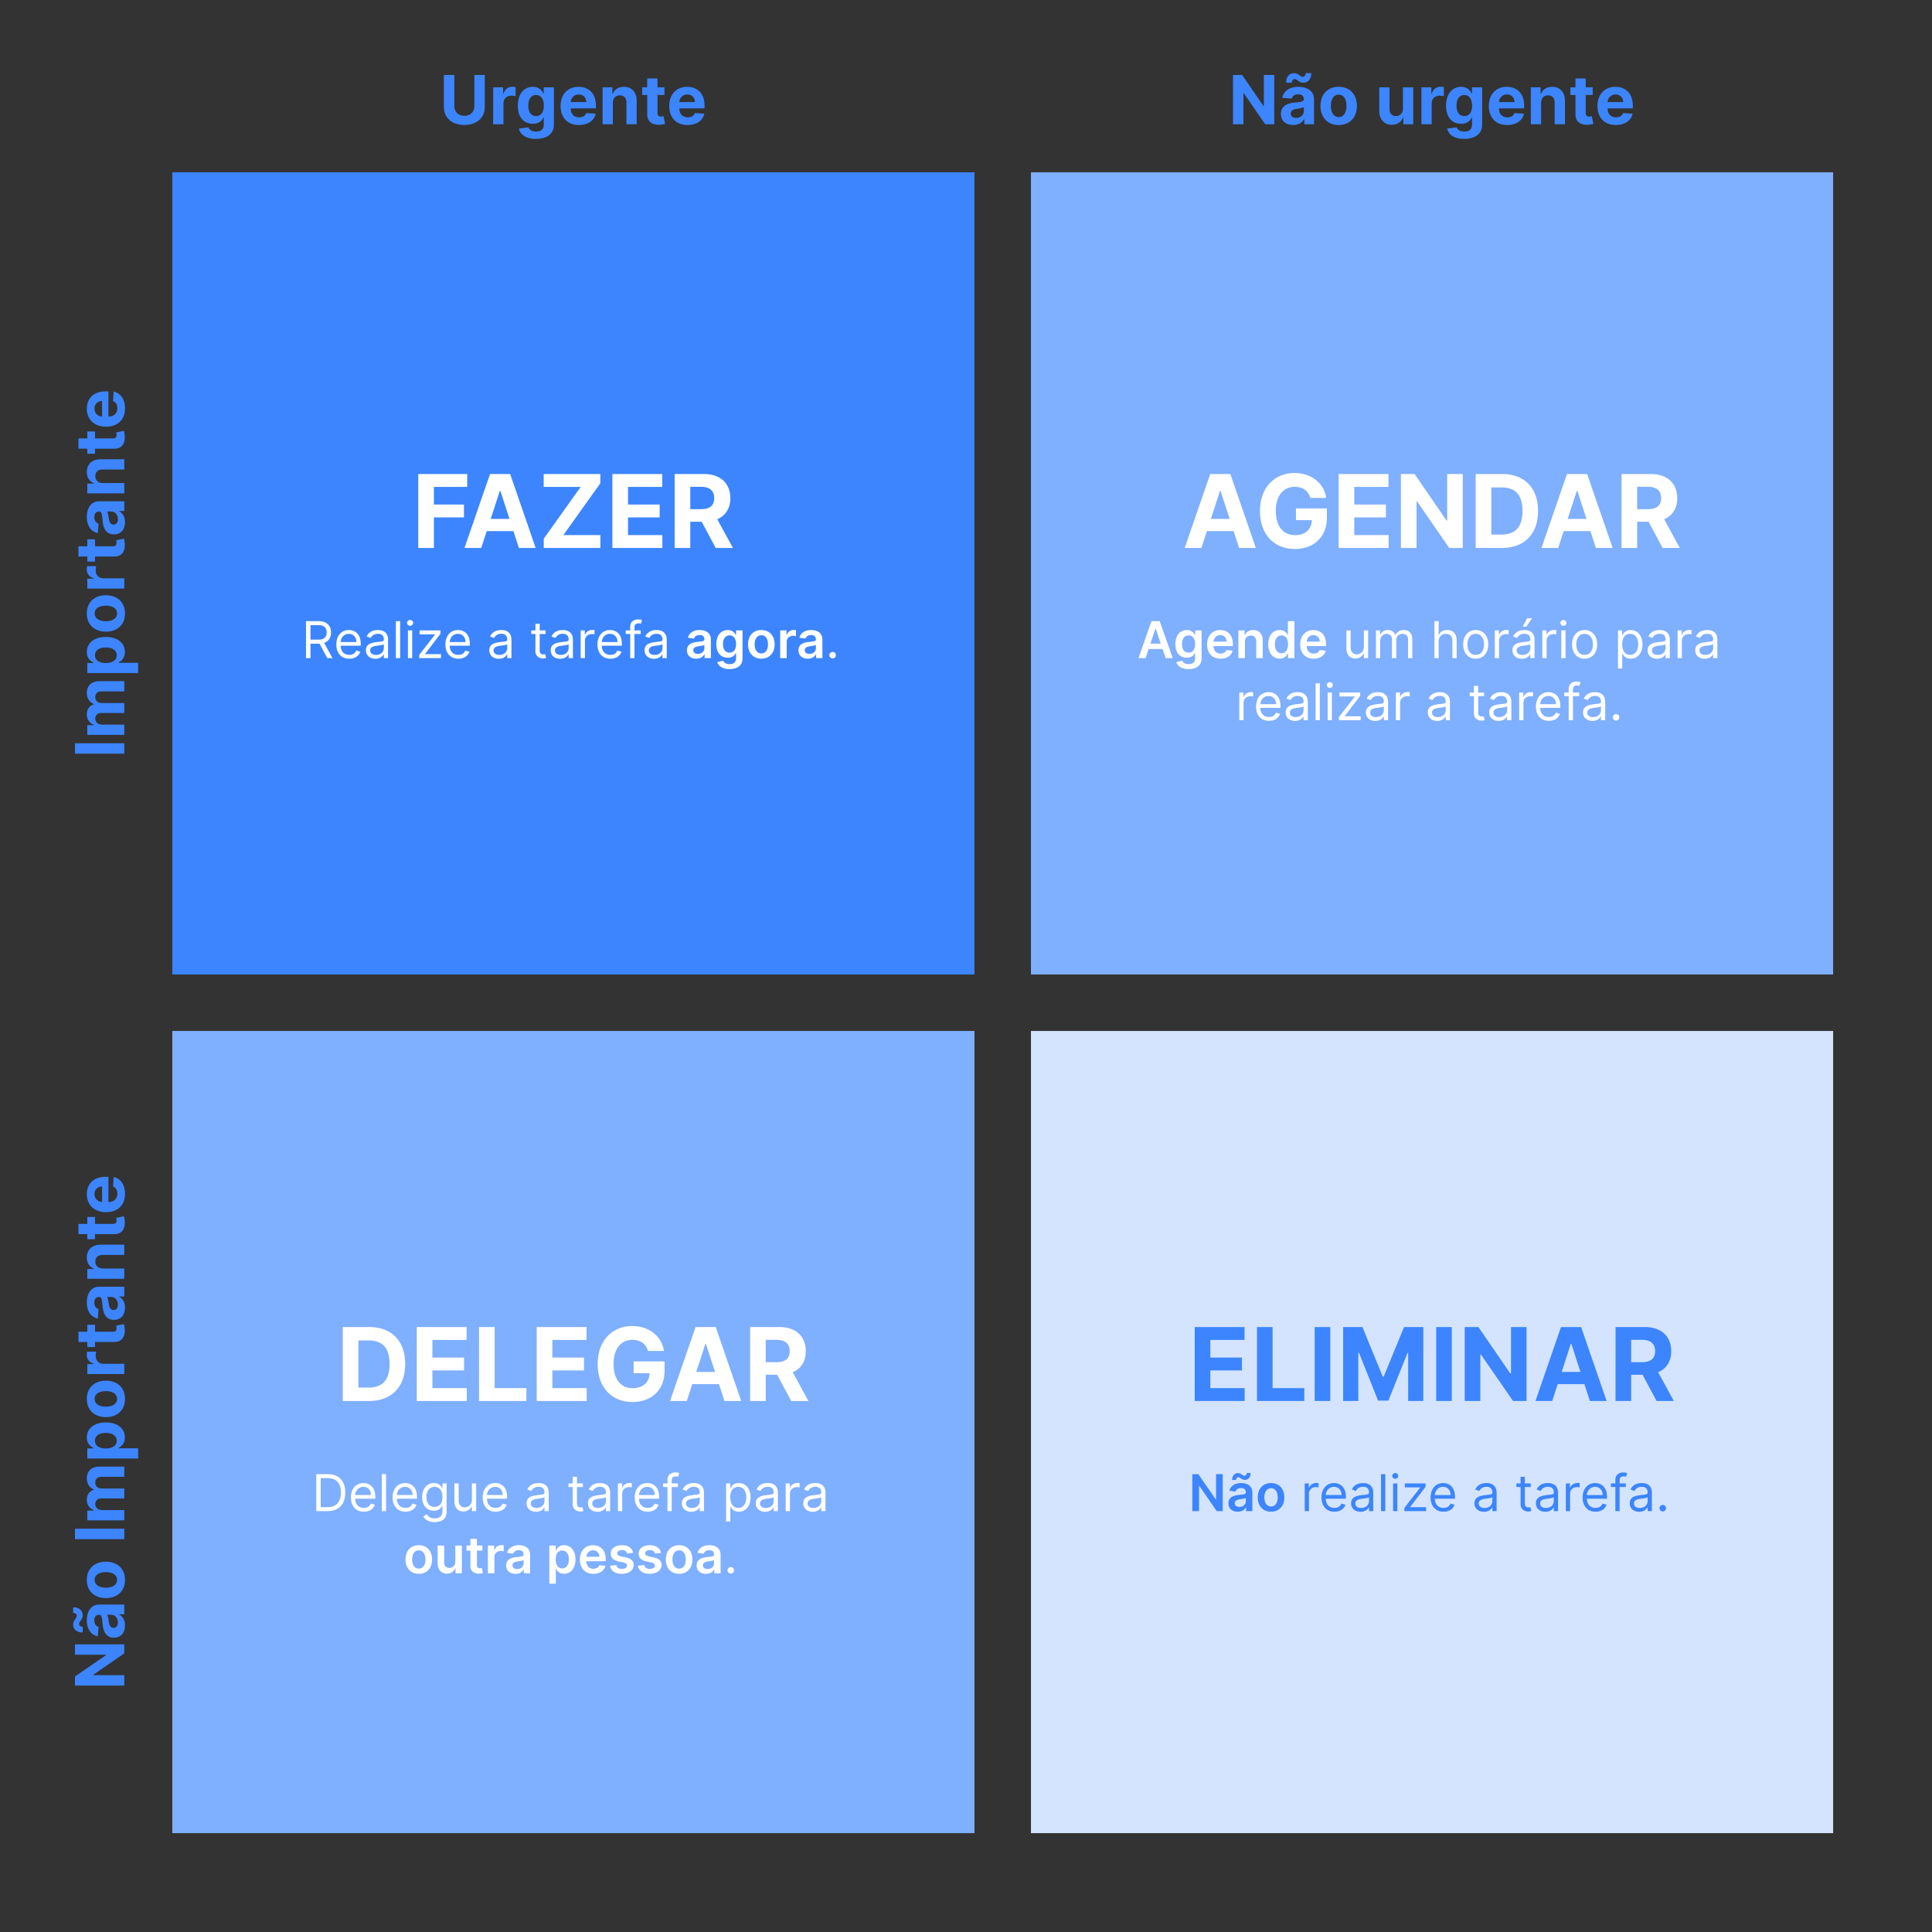 <svg width="684" height="684" fill="none" xmlns="http://www.w3.org/2000/svg"><rect width="100%" height="100%" fill="#333333" stroke="none"/><path fill="#3C85FF" d="M61 61h284v284H61z"/><path fill="#7FAFFF" d="M365 61h284v284H365z"/><path fill="#D4E4FF" d="M365 365h284v284H365z"/><path fill="#7FAFFF" d="M61 365h284v284H61z"/><path d="M167.943 26.546v11.02c0 1.994-1.398 3.434-3.546 3.434-2.139 0-3.545-1.44-3.545-3.435v-11.02h-3.69v11.336c0 3.818 2.88 6.366 7.235 6.366 4.338 0 7.236-2.548 7.236-6.366V26.546h-3.69ZM174.601 44h3.631v-7.406c0-1.611 1.176-2.719 2.778-2.719.503 0 1.193.085 1.534.196v-3.222a5.439 5.439 0 0 0-1.142-.127c-1.466 0-2.667.852-3.145 2.471h-.136V30.91h-3.52V44Zm15.109 5.182c3.741 0 6.4-1.705 6.4-5.054V30.909h-3.605v2.199h-.136c-.486-1.065-1.551-2.37-3.742-2.37-2.872 0-5.301 2.234-5.301 6.691 0 4.355 2.361 6.383 5.31 6.383 2.088 0 3.256-1.048 3.733-2.13h.153v2.395c0 1.798-1.15 2.497-2.727 2.497-1.602 0-2.412-.699-2.71-1.492l-3.358.452c.435 2.063 2.454 3.648 5.983 3.648Zm.077-8.097c-1.782 0-2.753-1.415-2.753-3.673 0-2.224.954-3.784 2.753-3.784 1.764 0 2.752 1.491 2.752 3.784 0 2.31-1.005 3.673-2.752 3.673Zm15.179 3.17c3.238 0 5.42-1.576 5.931-4.005l-3.358-.222c-.366.998-1.304 1.517-2.514 1.517-1.815 0-2.966-1.201-2.966-3.153v-.009h8.915v-.997c0-4.449-2.693-6.647-6.153-6.647-3.853 0-6.35 2.735-6.35 6.775 0 4.15 2.463 6.742 6.495 6.742Zm-2.907-8.122c.077-1.491 1.211-2.684 2.821-2.684 1.577 0 2.668 1.125 2.676 2.684h-5.497Zm14.915.299c.009-1.688 1.014-2.676 2.48-2.676 1.458 0 2.335.954 2.327 2.556V44h3.631v-8.335c0-3.051-1.79-4.926-4.517-4.926-1.944 0-3.35.954-3.938 2.48h-.153v-2.31h-3.461V44h3.631v-7.568Zm18.262-5.523h-2.463v-3.136h-3.631v3.136h-1.789v2.727h1.789v6.819c-.017 2.565 1.731 3.835 4.364 3.724a7.066 7.066 0 0 0 1.969-.34l-.571-2.703c-.179.034-.563.12-.904.12-.724 0-1.227-.273-1.227-1.279v-6.34h2.463v-2.728Zm8.19 13.347c3.239 0 5.421-1.577 5.932-4.006L246 40.028c-.366.998-1.304 1.517-2.514 1.517-1.815 0-2.966-1.201-2.966-3.153v-.009h8.915v-.997c0-4.449-2.693-6.647-6.153-6.647-3.853 0-6.35 2.735-6.35 6.775 0 4.15 2.463 6.742 6.494 6.742Zm-2.906-8.123c.077-1.491 1.21-2.684 2.821-2.684 1.577 0 2.668 1.125 2.676 2.684h-5.497ZM451.128 26.546h-3.673v10.977h-.154l-7.534-10.978h-3.238V44h3.69V33.014h.128L447.941 44h3.187V26.546Zm6.714 17.701c1.935 0 3.187-.844 3.827-2.062h.102V44h3.443v-8.83c0-3.119-2.642-4.431-5.557-4.431-3.136 0-5.199 1.5-5.701 3.886l3.358.273c.247-.87 1.022-1.509 2.326-1.509 1.236 0 1.943.622 1.943 1.696v.051c0 .844-.894.955-3.17 1.176-2.591.24-4.918 1.108-4.918 4.032 0 2.59 1.85 3.903 4.347 3.903Zm-.486-14.949c0-.792.392-1.295.98-1.295.452 0 .793.247 1.168.528.477.35 1.023.759 1.977.75 1.543-.008 2.753-1.21 2.77-3.366l-1.986-.06c-.008.784-.358 1.313-1.014 1.321-.426 0-.784-.247-1.176-.528-.511-.35-1.082-.759-1.969-.75-1.551.008-2.77 1.21-2.77 3.375l2.02.025Zm1.526 12.444c-1.117 0-1.918-.52-1.918-1.518 0-1.022.844-1.525 2.122-1.704.793-.11 2.088-.298 2.523-.588v1.389c0 1.372-1.134 2.42-2.727 2.42Zm15.064 2.514c3.971 0 6.443-2.72 6.443-6.75 0-4.057-2.472-6.767-6.443-6.767-3.972 0-6.444 2.71-6.444 6.767 0 4.03 2.472 6.75 6.444 6.75Zm.017-2.813c-1.833 0-2.77-1.679-2.77-3.963s.937-3.971 2.77-3.971c1.798 0 2.736 1.687 2.736 3.971s-.938 3.963-2.736 3.963Zm22.736-3.017c.009 1.756-1.193 2.676-2.497 2.676-1.372 0-2.258-.963-2.267-2.505v-7.688h-3.631v8.335c.009 3.06 1.799 4.926 4.432 4.926 1.969 0 3.384-1.014 3.972-2.548h.136V44h3.486V30.91h-3.631v7.516ZM503.234 44h3.631v-7.406c0-1.611 1.176-2.719 2.778-2.719.503 0 1.193.085 1.534.196v-3.222a5.446 5.446 0 0 0-1.142-.127c-1.466 0-2.667.852-3.145 2.471h-.136V30.91h-3.52V44Zm15.109 5.182c3.741 0 6.4-1.705 6.4-5.054V30.909h-3.605v2.199h-.136c-.486-1.065-1.551-2.37-3.742-2.37-2.872 0-5.301 2.234-5.301 6.691 0 4.355 2.361 6.383 5.31 6.383 2.088 0 3.256-1.048 3.733-2.13h.153v2.395c0 1.798-1.15 2.497-2.727 2.497-1.602 0-2.412-.699-2.71-1.492l-3.358.452c.434 2.063 2.454 3.648 5.983 3.648Zm.076-8.097c-1.781 0-2.752-1.415-2.752-3.673 0-2.224.954-3.784 2.752-3.784 1.765 0 2.753 1.491 2.753 3.784 0 2.31-1.005 3.673-2.753 3.673Zm15.179 3.17c3.239 0 5.421-1.576 5.932-4.005l-3.358-.222c-.366.998-1.304 1.517-2.514 1.517-1.815 0-2.966-1.201-2.966-3.153v-.009h8.915v-.997c0-4.449-2.693-6.647-6.154-6.647-3.852 0-6.349 2.735-6.349 6.775 0 4.15 2.463 6.742 6.494 6.742Zm-2.906-8.122c.077-1.491 1.21-2.684 2.821-2.684 1.577 0 2.668 1.125 2.676 2.684h-5.497Zm14.915.299c.008-1.688 1.014-2.676 2.48-2.676 1.457 0 2.335.954 2.327 2.556V44h3.63v-8.335c0-3.051-1.789-4.926-4.517-4.926-1.943 0-3.349.954-3.937 2.48h-.154v-2.31h-3.46V44h3.631v-7.568Zm18.262-5.523h-2.463v-3.136h-3.631v3.136h-1.79v2.727h1.79v6.819c-.017 2.565 1.73 3.835 4.364 3.724a7.073 7.073 0 0 0 1.969-.34l-.571-2.703c-.179.034-.563.12-.904.12-.724 0-1.227-.273-1.227-1.279v-6.34h2.463v-2.728Zm8.19 13.347c3.239 0 5.421-1.577 5.932-4.006l-3.358-.222c-.366.998-1.304 1.517-2.514 1.517-1.815 0-2.966-1.201-2.966-3.153v-.009h8.915v-.997c0-4.449-2.693-6.647-6.154-6.647-3.852 0-6.349 2.735-6.349 6.775 0 4.15 2.463 6.742 6.494 6.742Zm-2.906-8.123c.077-1.491 1.21-2.684 2.821-2.684 1.577 0 2.668 1.125 2.676 2.684h-5.497ZM26.546 582.161v3.673h10.977v.154l-10.978 7.534v3.238H44v-3.69H33.014v-.128L44 585.348v-3.187H26.546Zm17.701-6.714c0-1.935-.844-3.187-2.062-3.827v-.102H44v-3.443h-8.83c-3.119 0-4.431 2.642-4.431 5.557 0 3.136 1.5 5.199 3.886 5.701l.273-3.358c-.87-.247-1.509-1.022-1.509-2.326 0-1.236.622-1.943 1.696-1.943h.051c.844 0 .955.894 1.176 3.17.24 2.591 1.108 4.918 4.032 4.918 2.59 0 3.903-1.85 3.903-4.347Zm-14.949.486c-.792 0-1.295-.392-1.295-.98 0-.452.247-.793.528-1.168.35-.477.759-1.023.75-1.977-.008-1.543-1.21-2.753-3.366-2.77l-.06 1.986c.784.008 1.313.358 1.321 1.014 0 .426-.247.784-.528 1.176-.35.511-.759 1.083-.75 1.969.008 1.551 1.21 2.77 3.375 2.77l.025-2.02Zm12.444-1.526c0 1.117-.52 1.918-1.518 1.918-1.022 0-1.525-.844-1.704-2.122-.11-.793-.298-2.088-.588-2.523h1.389c1.372 0 2.42 1.134 2.42 2.727Zm2.514-15.064c0-3.971-2.72-6.443-6.75-6.443-4.057 0-6.767 2.472-6.767 6.443 0 3.972 2.71 6.444 6.767 6.444 4.03 0 6.75-2.472 6.75-6.444Zm-2.813-.017c0 1.833-1.679 2.77-3.963 2.77s-3.971-.937-3.971-2.77c0-1.798 1.687-2.735 3.971-2.735s3.963.937 3.963 2.735Zm-14.898-18.1v3.691H44v-3.691H26.545ZM44 538.258v-3.631h-7.858c-1.449 0-2.412-.92-2.412-2.13 0-1.193.818-1.995 2.105-1.995H44v-3.519h-7.994c-1.355 0-2.276-.776-2.276-2.097 0-1.159.725-2.028 2.182-2.028H44v-3.623h-8.804c-2.838 0-4.457 1.688-4.457 4.125 0 1.918.98 3.41 2.48 3.946v.137c-1.517.417-2.48 1.756-2.48 3.554 0 1.764.937 3.102 2.48 3.648v.153h-2.31v3.46H44Zm4.91-21.89v-3.631h-7.007v-.111c1.091-.503 2.31-1.602 2.31-3.716 0-2.983-2.36-5.31-6.741-5.31-4.5 0-6.733 2.429-6.733 5.302 0 2.19 1.304 3.238 2.369 3.724v.162h-2.199v3.58h18Zm-11.455-3.554c-2.336 0-3.827-.989-3.827-2.753 0-1.799 1.56-2.753 3.827-2.753 2.284 0 3.869.971 3.869 2.753 0 1.747-1.534 2.753-3.87 2.753Zm6.8-17.549c0-3.971-2.718-6.443-6.75-6.443-4.056 0-6.766 2.472-6.766 6.443 0 3.972 2.71 6.443 6.767 6.443 4.03 0 6.75-2.471 6.75-6.443Zm-2.812-.017c0 1.833-1.679 2.77-3.963 2.77s-3.971-.937-3.971-2.77c0-1.798 1.687-2.736 3.971-2.736s3.963.938 3.963 2.736ZM44 486.461v-3.63h-7.406c-1.611 0-2.719-1.177-2.719-2.779 0-.503.085-1.193.196-1.534h-3.222a5.454 5.454 0 0 0-.127 1.142c0 1.466.852 2.668 2.471 3.145v.136H30.91v3.52H44Zm-13.09-17.439v2.463h-3.137v3.63h3.136v1.79h2.727v-1.79h6.819c2.565.017 3.835-1.73 3.724-4.363a7.066 7.066 0 0 0-.34-1.969l-2.703.571c.034.179.12.563.12.903 0 .725-.273 1.228-1.279 1.228h-6.34v-2.463h-2.728Zm13.337-6.098c0-1.935-.844-3.188-2.062-3.827v-.102H44v-3.444h-8.83c-3.119 0-4.431 2.643-4.431 5.557 0 3.137 1.5 5.199 3.886 5.702l.273-3.358c-.87-.247-1.509-1.023-1.509-2.327 0-1.235.622-1.943 1.696-1.943h.051c.844 0 .955.895 1.176 3.171.24 2.591 1.108 4.917 4.032 4.917 2.59 0 3.903-1.849 3.903-4.346Zm-2.505-1.04c0 1.116-.52 1.917-1.518 1.917-1.022 0-1.525-.843-1.704-2.122-.11-.792-.298-2.088-.588-2.522h1.389c1.372 0 2.42 1.133 2.42 2.727Zm-5.31-12.78c-1.688-.008-2.676-1.014-2.676-2.48 0-1.457.954-2.335 2.556-2.327H44v-3.63h-8.335c-3.051 0-4.926 1.789-4.926 4.517 0 1.943.954 3.349 2.48 3.937v.154h-2.31v3.46H44v-3.631h-7.568Zm-5.523-18.262v2.463h-3.136v3.631h3.136v1.789h2.727v-1.789h6.819c2.565.017 3.835-1.73 3.724-4.364a7.073 7.073 0 0 0-.34-1.969l-2.703.571c.034.179.12.563.12.904 0 .724-.273 1.227-1.279 1.227h-6.34v-2.463h-2.728Zm13.347-8.19c0-3.239-1.577-5.421-4.006-5.932l-.222 3.358c.998.366 1.517 1.304 1.517 2.514 0 1.815-1.201 2.966-3.153 2.966h-.009v-8.915h-.997c-4.449 0-6.647 2.693-6.647 6.154 0 3.852 2.735 6.349 6.775 6.349 4.15 0 6.742-2.463 6.742-6.494Zm-8.123 2.906c-1.491-.077-2.684-1.21-2.684-2.821 0-1.577 1.125-2.668 2.684-2.676v5.497ZM26.546 263.148v3.69H44v-3.69H26.546ZM44 260.18v-3.631h-7.858c-1.449 0-2.412-.92-2.412-2.13 0-1.194.818-1.995 2.105-1.995H44v-3.52h-7.994c-1.355 0-2.276-.775-2.276-2.096 0-1.159.725-2.029 2.182-2.029H44v-3.622h-8.804c-2.838 0-4.457 1.688-4.457 4.125 0 1.918.98 3.409 2.48 3.946v.137c-1.517.417-2.48 1.755-2.48 3.554 0 1.764.937 3.102 2.48 3.647v.154h-2.31v3.46H44Zm4.91-21.891v-3.63h-7.007v-.111c1.091-.503 2.31-1.602 2.31-3.716 0-2.983-2.36-5.31-6.741-5.31-4.5 0-6.733 2.429-6.733 5.302 0 2.19 1.304 3.238 2.369 3.724v.162h-2.199v3.579h18Zm-11.455-3.554c-2.336 0-3.827-.988-3.827-2.752 0-1.799 1.56-2.753 3.827-2.753 2.284 0 3.869.971 3.869 2.753 0 1.747-1.534 2.752-3.87 2.752Zm6.8-17.548c0-3.971-2.718-6.443-6.75-6.443-4.056 0-6.766 2.472-6.766 6.443 0 3.972 2.71 6.443 6.767 6.443 4.03 0 6.75-2.471 6.75-6.443Zm-2.812-.017c0 1.832-1.679 2.77-3.963 2.77s-3.971-.938-3.971-2.77c0-1.798 1.687-2.736 3.971-2.736s3.963.938 3.963 2.736ZM44 208.383v-3.631h-7.406c-1.611 0-2.719-1.176-2.719-2.778 0-.503.085-1.193.196-1.534h-3.222a5.454 5.454 0 0 0-.127 1.142c0 1.466.852 2.668 2.471 3.145v.136H30.91v3.52H44Zm-13.09-17.439v2.463h-3.137v3.63h3.136v1.79h2.727v-1.79h6.819c2.565.017 3.835-1.73 3.724-4.363a7.058 7.058 0 0 0-.34-1.969l-2.703.571c.034.179.12.562.12.903 0 .725-.273 1.228-1.279 1.228h-6.34v-2.463h-2.728Zm13.337-6.098c0-1.935-.844-3.188-2.062-3.827v-.102H44v-3.444h-8.83c-3.119 0-4.431 2.642-4.431 5.557 0 3.137 1.5 5.199 3.886 5.702l.273-3.358c-.87-.247-1.509-1.023-1.509-2.327 0-1.236.622-1.943 1.696-1.943h.051c.844 0 .955.895 1.176 3.171.24 2.59 1.108 4.917 4.032 4.917 2.59 0 3.903-1.849 3.903-4.346Zm-2.505-1.04c0 1.116-.52 1.917-1.518 1.917-1.022 0-1.525-.843-1.704-2.122-.11-.792-.298-2.088-.588-2.523h1.389c1.372 0 2.42 1.134 2.42 2.728Zm-5.31-12.78c-1.688-.009-2.676-1.014-2.676-2.48 0-1.458.954-2.335 2.556-2.327H44v-3.631h-8.335c-3.051 0-4.926 1.79-4.926 4.517 0 1.944.954 3.35 2.48 3.938v.153h-2.31v3.461H44v-3.631h-7.568Zm-5.523-18.262v2.463h-3.136v3.631h3.136v1.789h2.727v-1.789h6.819c2.565.017 3.835-1.731 3.724-4.364a7.066 7.066 0 0 0-.34-1.969l-2.703.571c.034.179.12.563.12.904 0 .724-.273 1.227-1.279 1.227h-6.34v-2.463h-2.728Zm13.347-8.19c0-3.239-1.577-5.421-4.006-5.932L40.028 142c.998.366 1.517 1.304 1.517 2.514 0 1.815-1.201 2.966-3.153 2.966h-.009v-8.915h-.997c-4.449 0-6.647 2.693-6.647 6.153 0 3.853 2.735 6.35 6.775 6.35 4.15 0 6.742-2.463 6.742-6.494Zm-8.123 2.906c-1.491-.077-2.684-1.21-2.684-2.821 0-1.577 1.125-2.668 2.684-2.676v5.497Z" fill="#3C85FF"/><path d="M148.076 194h5.536v-10.815h10.649v-4.564h-10.649v-6.239h11.8v-4.564h-17.336V194Zm22.302 0 1.943-5.97h9.448l1.943 5.97h5.932l-9.026-26.182h-7.133L164.446 194h5.932Zm3.35-10.291 3.221-9.908h.205l3.221 9.908h-6.647ZM192.514 194h20.045v-4.564h-13.103l13.078-18.332v-3.286h-20.046v4.564h13.091l-13.065 18.332V194Zm24.293 0H234.5v-4.564h-12.158v-6.251h11.199v-4.564h-11.199v-6.239h12.107v-4.564h-17.642V194Zm22.043 0h5.535v-9.281h4.04l4.96 9.281h6.111l-5.561-10.176c2.979-1.279 4.628-3.874 4.628-7.453 0-5.203-3.439-8.553-9.384-8.553H238.85V194Zm5.535-13.73v-7.926h3.733c3.196 0 4.743 1.419 4.743 4.027 0 2.595-1.547 3.899-4.717 3.899h-3.759ZM108.329 233h1.586v-5.114h2.863c.115 0 .224 0 .333-.006l2.761 5.12h1.841l-2.96-5.408c1.669-.569 2.449-1.93 2.449-3.669 0-2.314-1.381-4.014-4.449-4.014h-4.424V233Zm1.586-6.545v-5.14h2.787c2.122 0 2.94 1.036 2.94 2.608 0 1.573-.818 2.532-2.915 2.532h-2.812Zm13.735 6.75c1.994 0 3.451-.998 3.911-2.481l-1.457-.409c-.383 1.023-1.272 1.534-2.454 1.534-1.771 0-2.992-1.144-3.062-3.247h7.127v-.639c0-3.656-2.173-4.909-4.219-4.909-2.659 0-4.423 2.097-4.423 5.114s1.738 5.037 4.577 5.037Zm-3.062-5.907c.102-1.527 1.182-2.889 2.908-2.889 1.636 0 2.685 1.227 2.685 2.889h-5.593Zm12.311 5.932c1.713 0 2.608-.92 2.915-1.56h.076V233h1.509v-6.469c0-3.119-2.378-3.477-3.631-3.477-1.483 0-3.17.511-3.937 2.301l1.431.511c.333-.715 1.119-1.482 2.557-1.482 1.387 0 2.071.735 2.071 1.994v.051c0 .729-.741.665-2.531.895-1.822.236-3.81.639-3.81 2.889 0 1.918 1.483 3.017 3.35 3.017Zm.23-1.355c-1.202 0-2.071-.537-2.071-1.585 0-1.151 1.048-1.509 2.224-1.662.64-.077 2.353-.256 2.608-.563v1.381c0 1.227-.971 2.429-2.761 2.429Zm8.532-11.966h-1.509V233h1.509v-13.091ZM144.424 233h1.508v-9.818h-1.508V233Zm.767-11.455c.588 0 1.074-.46 1.074-1.022 0-.563-.486-1.023-1.074-1.023-.588 0-1.074.46-1.074 1.023 0 .562.486 1.022 1.074 1.022ZM148.414 233h7.696v-1.406h-5.6v-.103l5.421-7.107v-1.202h-7.338v1.406h5.395v.102l-5.574 7.159V233Zm13.855.205c1.994 0 3.451-.998 3.912-2.481l-1.458-.409c-.383 1.023-1.272 1.534-2.454 1.534-1.771 0-2.992-1.144-3.062-3.247h7.127v-.639c0-3.656-2.173-4.909-4.219-4.909-2.659 0-4.423 2.097-4.423 5.114s1.739 5.037 4.577 5.037Zm-3.062-5.907c.102-1.527 1.182-2.889 2.908-2.889 1.637 0 2.685 1.227 2.685 2.889h-5.593Zm17.373 5.932c1.714 0 2.608-.92 2.915-1.56h.077V233h1.508v-6.469c0-3.119-2.377-3.477-3.63-3.477-1.483 0-3.171.511-3.938 2.301l1.432.511c.332-.715 1.119-1.482 2.557-1.482 1.387 0 2.071.735 2.071 1.994v.051c0 .729-.742.665-2.531.895-1.822.236-3.81.639-3.81 2.889 0 1.918 1.483 3.017 3.349 3.017Zm.231-1.355c-1.202 0-2.071-.537-2.071-1.585 0-1.151 1.048-1.509 2.224-1.662.639-.077 2.352-.256 2.608-.563v1.381c0 1.227-.972 2.429-2.761 2.429Zm16.355-8.693h-2.096v-2.352h-1.509v2.352h-1.483v1.278h1.483v6.137c0 1.713 1.381 2.531 2.659 2.531.563 0 .921-.102 1.125-.179l-.307-1.355c-.127.025-.332.076-.664.076-.665 0-1.304-.204-1.304-1.482v-5.728h2.096v-1.278Zm5.159 10.048c1.713 0 2.608-.92 2.914-1.56h.077V233h1.509v-6.469c0-3.119-2.378-3.477-3.631-3.477-1.483 0-3.171.511-3.938 2.301l1.432.511c.333-.715 1.119-1.482 2.557-1.482 1.387 0 2.071.735 2.071 1.994v.051c0 .729-.741.665-2.531.895-1.822.236-3.81.639-3.81 2.889 0 1.918 1.483 3.017 3.35 3.017Zm.23-1.355c-1.202 0-2.071-.537-2.071-1.585 0-1.151 1.048-1.509 2.224-1.662.639-.077 2.352-.256 2.608-.563v1.381c0 1.227-.972 2.429-2.761 2.429Zm7.023 1.125h1.508v-6.213c0-1.33 1.049-2.301 2.481-2.301.402 0 .818.076.92.102v-1.534a14.28 14.28 0 0 0-.793-.026c-1.176 0-2.198.665-2.556 1.637h-.103v-1.483h-1.457V233Zm10.515.205c1.994 0 3.452-.998 3.912-2.481l-1.458-.409c-.383 1.023-1.272 1.534-2.454 1.534-1.771 0-2.992-1.144-3.062-3.247h7.127v-.639c0-3.656-2.173-4.909-4.219-4.909-2.659 0-4.423 2.097-4.423 5.114s1.739 5.037 4.577 5.037Zm-3.062-5.907c.102-1.527 1.183-2.889 2.908-2.889 1.637 0 2.685 1.227 2.685 2.889h-5.593Zm13.794-4.116h-2.199v-.997c0-.972.409-1.483 1.406-1.483.435 0 .691.102.844.153l.435-1.304c-.23-.102-.69-.256-1.432-.256-1.406 0-2.761.844-2.761 2.532v1.355h-1.586v1.278h1.586V233h1.508v-8.54h2.199v-1.278Zm4.722 10.048c1.713 0 2.608-.92 2.915-1.56h.077V233h1.508v-6.469c0-3.119-2.378-3.477-3.63-3.477-1.483 0-3.171.511-3.938 2.301l1.432.511c.332-.715 1.118-1.482 2.557-1.482 1.387 0 2.071.735 2.071 1.994v.051c0 .729-.742.665-2.532.895-1.821.236-3.809.639-3.809 2.889 0 1.918 1.483 3.017 3.349 3.017Zm.23-1.355c-1.201 0-2.071-.537-2.071-1.585 0-1.151 1.049-1.509 2.225-1.662.639-.077 2.352-.256 2.608-.563v1.381c0 1.227-.972 2.429-2.762 2.429Zm14.72 1.323c1.54 0 2.461-.722 2.882-1.547h.077V233h2.225v-6.571c0-2.595-2.116-3.375-3.989-3.375-2.065 0-3.65.92-4.161 2.71l2.16.307c.23-.671.882-1.246 2.014-1.246 1.074 0 1.662.549 1.662 1.514v.039c0 .665-.697.697-2.429.882-1.905.204-3.727.773-3.727 2.985 0 1.93 1.413 2.953 3.286 2.953Zm.6-1.7c-.965 0-1.655-.441-1.655-1.291 0-.889.773-1.26 1.809-1.407.607-.083 1.822-.236 2.122-.479v1.157c0 1.093-.882 2.02-2.276 2.02Zm11.18 5.388c2.653 0 4.609-1.214 4.609-3.726v-9.978h-2.282v1.623h-.128c-.352-.709-1.087-1.751-2.819-1.751-2.269 0-4.052 1.777-4.052 5.005 0 3.202 1.783 4.8 4.046 4.8 1.681 0 2.467-.901 2.825-1.623h.115v1.86c0 1.444-.959 2.039-2.275 2.039-1.394 0-2.008-.658-2.289-1.234l-2.084.505c.422 1.375 1.835 2.48 4.334 2.48Zm.019-5.842c-1.527 0-2.333-1.189-2.333-2.998 0-1.783.793-3.094 2.333-3.094 1.49 0 2.308 1.234 2.308 3.094 0 1.873-.831 2.998-2.308 2.998Zm11.244 2.148c2.876 0 4.704-2.027 4.704-5.063 0-3.042-1.828-5.075-4.704-5.075-2.876 0-4.705 2.033-4.705 5.075 0 3.036 1.829 5.063 4.705 5.063Zm.013-1.854c-1.592 0-2.372-1.419-2.372-3.215 0-1.796.78-3.235 2.372-3.235 1.566 0 2.346 1.439 2.346 3.235 0 1.796-.78 3.215-2.346 3.215Zm6.655 1.662h2.314v-5.772c0-1.246.94-2.129 2.212-2.129.39 0 .876.071 1.074.135v-2.129a5.6 5.6 0 0 0-.831-.064c-1.125 0-2.065.639-2.423 1.777h-.102v-1.636h-2.244V233Zm9.769.198c1.541 0 2.461-.722 2.883-1.547h.077V233h2.224v-6.571c0-2.595-2.116-3.375-3.989-3.375-2.064 0-3.649.92-4.161 2.71l2.161.307c.23-.671.882-1.246 2.013-1.246 1.074 0 1.662.549 1.662 1.514v.039c0 .665-.697.697-2.429.882-1.905.204-3.726.773-3.726 2.985 0 1.93 1.412 2.953 3.285 2.953Zm.601-1.7c-.965 0-1.656-.441-1.656-1.291 0-.889.774-1.26 1.809-1.407.608-.083 1.822-.236 2.123-.479v1.157c0 1.093-.883 2.02-2.276 2.02Zm8.201 1.604c.633 0 1.151-.517 1.151-1.15 0-.633-.518-1.151-1.151-1.151s-1.151.518-1.151 1.151.518 1.15 1.151 1.15ZM425.353 194l1.943-5.97h9.447l1.944 5.97h5.931l-9.025-26.182h-7.134L419.421 194h5.932Zm3.349-10.291 3.222-9.908h.204l3.222 9.908h-6.648Zm35.198-7.428h5.625c-.716-5.177-5.28-8.821-11.199-8.821-6.916 0-12.247 4.986-12.247 13.475 0 8.284 4.986 13.423 12.362 13.423 6.61 0 11.327-4.18 11.327-11.071v-3.298h-10.956v4.167h5.625c-.077 3.247-2.288 5.306-5.97 5.306-4.155 0-6.776-3.107-6.776-8.578 0-5.446 2.723-8.527 6.725-8.527 2.851 0 4.781 1.47 5.484 3.924ZM473.926 194h17.693v-4.564h-12.158v-6.251h11.199v-4.564h-11.199v-6.239h12.107v-4.564h-17.642V194Zm43.942-26.182h-5.51v16.466h-.23l-11.301-16.466h-4.858V194h5.535v-16.479h.192L513.087 194h4.781v-26.182ZM531.723 194c7.977 0 12.809-4.935 12.809-13.116 0-8.157-4.832-13.066-12.732-13.066h-9.358V194h9.281Zm-3.746-4.743v-16.696h3.529c4.909 0 7.504 2.506 7.504 8.323 0 5.842-2.595 8.373-7.517 8.373h-3.516ZM551.669 194l1.943-5.97h9.448l1.943 5.97h5.932l-9.026-26.182h-7.133L545.737 194h5.932Zm3.35-10.291 3.221-9.908h.205l3.221 9.908h-6.647ZM574.086 194h5.536v-9.281h4.039l4.961 9.281h6.11l-5.561-10.176c2.979-1.279 4.628-3.874 4.628-7.453 0-5.203-3.439-8.553-9.383-8.553h-10.33V194Zm5.536-13.73v-7.926h3.733c3.196 0 4.742 1.419 4.742 4.027 0 2.595-1.546 3.899-4.717 3.899h-3.758ZM405.578 233l1.08-3.228h4.922l1.087 3.228h2.531l-4.615-13.091h-2.928L403.047 233h2.531Zm1.719-5.133 1.771-5.273h.102l1.771 5.273h-3.644Zm13.494 9.019c2.653 0 4.609-1.214 4.609-3.726v-9.978h-2.282v1.623h-.128c-.352-.709-1.087-1.751-2.819-1.751-2.269 0-4.053 1.777-4.053 5.005 0 3.202 1.784 4.8 4.046 4.8 1.682 0 2.468-.901 2.826-1.623h.115v1.86c0 1.444-.959 2.039-2.276 2.039-1.393 0-2.007-.658-2.288-1.234l-2.084.505c.422 1.375 1.835 2.48 4.334 2.48Zm.019-5.842c-1.528 0-2.333-1.189-2.333-2.998 0-1.783.793-3.094 2.333-3.094 1.489 0 2.308 1.234 2.308 3.094 0 1.873-.831 2.998-2.308 2.998Zm11.308 2.148c2.288 0 3.86-1.119 4.269-2.826l-2.16-.242c-.313.831-1.08 1.265-2.077 1.265-1.496 0-2.487-.984-2.506-2.665h6.839v-.71c0-3.445-2.071-4.96-4.487-4.96-2.812 0-4.647 2.065-4.647 5.094 0 3.081 1.809 5.044 4.769 5.044Zm-2.468-6.028c.071-1.253.997-2.307 2.378-2.307 1.33 0 2.224.971 2.237 2.307h-4.615Zm11.105.083c0-1.419.856-2.237 2.077-2.237 1.196 0 1.911.786 1.911 2.097V233h2.314v-6.251c.007-2.353-1.336-3.695-3.362-3.695-1.47 0-2.48.703-2.927 1.796h-.115v-1.668h-2.212V233h2.314v-5.753Zm12.298 5.926c1.688 0 2.448-1.004 2.813-1.72h.14V233h2.276v-13.091h-2.321v4.896h-.095c-.352-.709-1.074-1.751-2.807-1.751-2.269 0-4.052 1.777-4.052 5.05 0 3.234 1.732 5.069 4.046 5.069Zm.646-1.899c-1.528 0-2.333-1.342-2.333-3.183 0-1.828.792-3.139 2.333-3.139 1.489 0 2.307 1.234 2.307 3.139 0 1.905-.831 3.183-2.307 3.183Zm11.395 1.918c2.288 0 3.861-1.119 4.27-2.826l-2.161-.242c-.313.831-1.08 1.265-2.077 1.265-1.496 0-2.486-.984-2.506-2.665h6.84v-.71c0-3.445-2.071-4.96-4.487-4.96-2.813 0-4.647 2.065-4.647 5.094 0 3.081 1.809 5.044 4.768 5.044Zm-2.467-6.028c.07-1.253.997-2.307 2.378-2.307 1.329 0 2.224.971 2.237 2.307h-4.615Zm20.232 1.822c0 1.841-1.406 2.684-2.531 2.684-1.253 0-2.148-.92-2.148-2.352v-6.136h-1.508v6.238c0 2.506 1.329 3.708 3.17 3.708 1.483 0 2.455-.793 2.915-1.79h.102V233h1.509v-9.818h-1.509v5.804Zm4.272 4.014h1.508v-6.136c0-1.439 1.049-2.455 2.225-2.455 1.144 0 1.943.748 1.943 1.867V233h1.534v-6.392c0-1.266.793-2.199 2.173-2.199 1.074 0 1.995.569 1.995 2.02V233h1.508v-6.571c0-2.308-1.24-3.375-2.991-3.375-1.407 0-2.436.646-2.941 1.662h-.102c-.486-1.048-1.342-1.662-2.634-1.662-1.278 0-2.224.614-2.633 1.662h-.128v-1.534h-1.457V233Zm22.215-5.906c0-1.713 1.093-2.685 2.583-2.685 1.419 0 2.275.895 2.275 2.455V233h1.509v-6.239c0-2.524-1.343-3.707-3.35-3.707-1.547 0-2.429.646-2.889 1.662h-.128v-4.807h-1.508V233h1.508v-5.906Zm13.115 6.111c2.659 0 4.449-2.02 4.449-5.063 0-3.068-1.79-5.088-4.449-5.088s-4.449 2.02-4.449 5.088c0 3.043 1.79 5.063 4.449 5.063Zm0-1.356c-2.02 0-2.94-1.738-2.94-3.707 0-1.969.92-3.733 2.94-3.733s2.94 1.764 2.94 3.733-.92 3.707-2.94 3.707Zm6.752 1.151h1.508v-6.213c0-1.33 1.049-2.301 2.48-2.301.403 0 .819.076.921.102v-1.534a14.28 14.28 0 0 0-.793-.026c-1.176 0-2.199.665-2.557 1.637h-.102v-1.483h-1.457V233Zm9.586.23c1.713 0 2.608-.92 2.915-1.56h.077V233h1.508v-6.469c0-3.119-2.378-3.477-3.63-3.477-1.483 0-3.171.511-3.938 2.301l1.432.511c.332-.715 1.118-1.482 2.557-1.482 1.387 0 2.071.735 2.071 1.994v.051c0 .729-.742.665-2.532.895-1.821.236-3.809.639-3.809 2.889 0 1.918 1.483 3.017 3.349 3.017Zm.23-1.355c-1.201 0-2.071-.537-2.071-1.585 0-1.151 1.049-1.509 2.225-1.662.639-.077 2.352-.256 2.608-.563v1.381c0 1.227-.972 2.429-2.762 2.429Zm.051-10.023h1.33l1.994-2.966h-1.764l-1.56 2.966ZM546.053 233h1.508v-6.213c0-1.33 1.048-2.301 2.48-2.301.403 0 .818.076.921.102v-1.534a14.28 14.28 0 0 0-.793-.026c-1.176 0-2.199.665-2.557 1.637h-.102v-1.483h-1.457V233Zm6.697 0h1.508v-9.818h-1.508V233Zm.767-11.455c.588 0 1.074-.46 1.074-1.022 0-.563-.486-1.023-1.074-1.023-.588 0-1.074.46-1.074 1.023 0 .562.486 1.022 1.074 1.022Zm7.493 11.66c2.659 0 4.449-2.02 4.449-5.063 0-3.068-1.79-5.088-4.449-5.088s-4.449 2.02-4.449 5.088c0 3.043 1.79 5.063 4.449 5.063Zm0-1.356c-2.02 0-2.94-1.738-2.94-3.707 0-1.969.92-3.733 2.94-3.733s2.94 1.764 2.94 3.733-.92 3.707-2.94 3.707Zm11.814 4.833h1.509v-5.191h.127c.333.537.972 1.714 2.864 1.714 2.455 0 4.168-1.969 4.168-5.089 0-3.093-1.713-5.062-4.194-5.062-1.917 0-2.505 1.176-2.838 1.687h-.179v-1.559h-1.457v13.5Zm1.483-8.591c0-2.199.972-3.682 2.812-3.682 1.918 0 2.864 1.611 2.864 3.682 0 2.097-.971 3.758-2.864 3.758-1.815 0-2.812-1.534-2.812-3.758Zm12.375 5.139c1.713 0 2.608-.92 2.915-1.56h.076V233h1.509v-6.469c0-3.119-2.378-3.477-3.631-3.477-1.483 0-3.17.511-3.937 2.301l1.432.511c.332-.715 1.118-1.482 2.556-1.482 1.388 0 2.071.735 2.071 1.994v.051c0 .729-.741.665-2.531.895-1.822.236-3.809.639-3.809 2.889 0 1.918 1.483 3.017 3.349 3.017Zm.23-1.355c-1.202 0-2.071-.537-2.071-1.585 0-1.151 1.048-1.509 2.225-1.662.639-.077 2.352-.256 2.607-.563v1.381c0 1.227-.971 2.429-2.761 2.429Zm7.023 1.125h1.509v-6.213c0-1.33 1.048-2.301 2.48-2.301.403 0 .818.076.92.102v-1.534a14.209 14.209 0 0 0-.792-.026c-1.176 0-2.199.665-2.557 1.637h-.102v-1.483h-1.458V233Zm9.587.23c1.713 0 2.608-.92 2.915-1.56h.076V233h1.509v-6.469c0-3.119-2.378-3.477-3.631-3.477-1.483 0-3.17.511-3.937 2.301l1.431.511c.333-.715 1.119-1.482 2.557-1.482 1.387 0 2.071.735 2.071 1.994v.051c0 .729-.741.665-2.531.895-1.822.236-3.81.639-3.81 2.889 0 1.918 1.483 3.017 3.35 3.017Zm.23-1.355c-1.202 0-2.071-.537-2.071-1.585 0-1.151 1.048-1.509 2.224-1.662.64-.077 2.353-.256 2.608-.563v1.381c0 1.227-.971 2.429-2.761 2.429ZM438.747 255h1.508v-6.213c0-1.33 1.049-2.301 2.481-2.301.402 0 .818.076.92.102v-1.534a14.28 14.28 0 0 0-.793-.026c-1.176 0-2.198.665-2.556 1.637h-.103v-1.483h-1.457V255Zm10.515.205c1.994 0 3.452-.998 3.912-2.481l-1.458-.409c-.383 1.023-1.272 1.534-2.454 1.534-1.771 0-2.992-1.144-3.062-3.247h7.127v-.639c0-3.656-2.173-4.909-4.219-4.909-2.659 0-4.423 2.097-4.423 5.114s1.739 5.037 4.577 5.037Zm-3.062-5.907c.102-1.527 1.183-2.889 2.908-2.889 1.637 0 2.685 1.227 2.685 2.889H446.2Zm12.311 5.932c1.713 0 2.608-.92 2.915-1.56h.077V255h1.508v-6.469c0-3.119-2.378-3.477-3.631-3.477-1.483 0-3.17.511-3.937 2.301l1.432.511c.332-.715 1.118-1.482 2.557-1.482 1.387 0 2.071.735 2.071 1.994v.051c0 .729-.742.665-2.532.895-1.821.236-3.809.639-3.809 2.889 0 1.918 1.483 3.017 3.349 3.017Zm.23-1.355c-1.201 0-2.071-.537-2.071-1.585 0-1.151 1.048-1.509 2.225-1.662.639-.077 2.352-.256 2.608-.563v1.381c0 1.227-.972 2.429-2.762 2.429Zm8.532-11.966h-1.509V255h1.509v-13.091ZM470.036 255h1.508v-9.818h-1.508V255Zm.767-11.455c.588 0 1.074-.46 1.074-1.022 0-.563-.486-1.023-1.074-1.023-.588 0-1.074.46-1.074 1.023 0 .562.486 1.022 1.074 1.022ZM474.026 255h7.696v-1.406h-5.599v-.103l5.42-7.107v-1.202h-7.338v1.406h5.395v.102l-5.574 7.159V255Zm12.909.23c1.713 0 2.608-.92 2.915-1.56h.076V255h1.509v-6.469c0-3.119-2.378-3.477-3.631-3.477-1.483 0-3.17.511-3.937 2.301l1.432.511c.332-.715 1.118-1.482 2.556-1.482 1.387 0 2.071.735 2.071 1.994v.051c0 .729-.741.665-2.531.895-1.822.236-3.81.639-3.81 2.889 0 1.918 1.483 3.017 3.35 3.017Zm.23-1.355c-1.202 0-2.071-.537-2.071-1.585 0-1.151 1.048-1.509 2.224-1.662.64-.077 2.353-.256 2.608-.563v1.381c0 1.227-.971 2.429-2.761 2.429Zm7.023 1.125h1.509v-6.213c0-1.33 1.048-2.301 2.48-2.301.403 0 .818.076.92.102v-1.534a14.242 14.242 0 0 0-.792-.026c-1.176 0-2.199.665-2.557 1.637h-.102v-1.483h-1.458V255Zm14.649.23c1.713 0 2.608-.92 2.915-1.56h.077V255h1.508v-6.469c0-3.119-2.378-3.477-3.63-3.477-1.483 0-3.171.511-3.938 2.301l1.432.511c.332-.715 1.119-1.482 2.557-1.482 1.387 0 2.071.735 2.071 1.994v.051c0 .729-.742.665-2.532.895-1.821.236-3.809.639-3.809 2.889 0 1.918 1.483 3.017 3.349 3.017Zm.23-1.355c-1.201 0-2.071-.537-2.071-1.585 0-1.151 1.049-1.509 2.225-1.662.639-.077 2.352-.256 2.608-.563v1.381c0 1.227-.972 2.429-2.762 2.429Zm16.356-8.693h-2.097v-2.352h-1.508v2.352h-1.483v1.278h1.483v6.137c0 1.713 1.381 2.531 2.659 2.531.563 0 .92-.102 1.125-.179l-.307-1.355c-.128.025-.332.076-.665.076-.664 0-1.304-.204-1.304-1.482v-5.728h2.097v-1.278Zm5.158 10.048c1.713 0 2.608-.92 2.915-1.56h.077V255h1.508v-6.469c0-3.119-2.377-3.477-3.63-3.477-1.483 0-3.171.511-3.938 2.301l1.432.511c.332-.715 1.119-1.482 2.557-1.482 1.387 0 2.071.735 2.071 1.994v.051c0 .729-.742.665-2.531.895-1.822.236-3.81.639-3.81 2.889 0 1.918 1.483 3.017 3.349 3.017Zm.231-1.355c-1.202 0-2.071-.537-2.071-1.585 0-1.151 1.048-1.509 2.224-1.662.639-.077 2.352-.256 2.608-.563v1.381c0 1.227-.972 2.429-2.761 2.429Zm7.023 1.125h1.508v-6.213c0-1.33 1.049-2.301 2.48-2.301.403 0 .819.076.921.102v-1.534a14.28 14.28 0 0 0-.793-.026c-1.176 0-2.199.665-2.557 1.637h-.102v-1.483h-1.457V255Zm10.515.205c1.994 0 3.451-.998 3.912-2.481l-1.458-.409c-.383 1.023-1.272 1.534-2.454 1.534-1.771 0-2.992-1.144-3.062-3.247h7.127v-.639c0-3.656-2.173-4.909-4.219-4.909-2.659 0-4.423 2.097-4.423 5.114s1.739 5.037 4.577 5.037Zm-3.062-5.907c.102-1.527 1.182-2.889 2.908-2.889 1.637 0 2.685 1.227 2.685 2.889h-5.593Zm13.794-4.116h-2.199v-.997c0-.972.409-1.483 1.406-1.483.435 0 .691.102.844.153l.435-1.304c-.23-.102-.691-.256-1.432-.256-1.406 0-2.761.844-2.761 2.532v1.355h-1.586v1.278h1.586V255h1.508v-8.54h2.199v-1.278Zm4.722 10.048c1.713 0 2.608-.92 2.915-1.56h.077V255h1.508v-6.469c0-3.119-2.378-3.477-3.631-3.477-1.483 0-3.17.511-3.937 2.301l1.432.511c.332-.715 1.118-1.482 2.557-1.482 1.387 0 2.071.735 2.071 1.994v.051c0 .729-.742.665-2.532.895-1.821.236-3.809.639-3.809 2.889 0 1.918 1.483 3.017 3.349 3.017Zm.23-1.355c-1.202 0-2.071-.537-2.071-1.585 0-1.151 1.048-1.509 2.225-1.662.639-.077 2.352-.256 2.608-.563v1.381c0 1.227-.972 2.429-2.762 2.429Zm8.123 1.227c.633 0 1.15-.517 1.15-1.15 0-.633-.517-1.151-1.15-1.151-.633 0-1.151.518-1.151 1.151s.518 1.15 1.151 1.15ZM130.639 496c7.977 0 12.81-4.935 12.81-13.116 0-8.157-4.833-13.066-12.733-13.066h-9.358V496h9.281Zm-3.746-4.743v-16.696h3.529c4.909 0 7.504 2.506 7.504 8.323 0 5.842-2.595 8.373-7.517 8.373h-3.516ZM147.549 496h17.693v-4.564h-12.157v-6.251h11.198v-4.564h-11.198v-6.239h12.106v-4.564h-17.642V496Zm22.043 0h16.76v-4.564h-11.225v-21.618h-5.535V496Zm20.426 0h17.693v-4.564h-12.158v-6.251h11.199v-4.564h-11.199v-6.239h12.107v-4.564h-17.642V496Zm39.404-17.719h5.625c-.716-5.177-5.28-8.821-11.199-8.821-6.917 0-12.248 4.986-12.248 13.475 0 8.284 4.986 13.423 12.363 13.423 6.609 0 11.326-4.18 11.326-11.071v-3.298h-10.956v4.167h5.625c-.076 3.247-2.288 5.306-5.97 5.306-4.155 0-6.775-3.107-6.775-8.578 0-5.446 2.723-8.527 6.724-8.527 2.851 0 4.781 1.47 5.485 3.924ZM243.152 496l1.943-5.97h9.447l1.943 5.97h5.932l-9.025-26.182h-7.134L237.22 496h5.932Zm3.349-10.291 3.222-9.908h.204l3.222 9.908h-6.648ZM265.569 496h5.535v-9.281h4.04l4.96 9.281h6.111l-5.561-10.176c2.978-1.279 4.628-3.874 4.628-7.453 0-5.203-3.439-8.553-9.384-8.553h-10.329V496Zm5.535-13.73v-7.926h3.733c3.196 0 4.743 1.419 4.743 4.027 0 2.595-1.547 3.899-4.717 3.899h-3.759ZM115.999 535c3.989 0 6.239-2.48 6.239-6.571 0-4.065-2.25-6.52-6.06-6.52h-4.219V535h4.04Zm-2.455-1.406v-10.279h2.532c3.068 0 4.628 1.944 4.628 5.114 0 3.196-1.56 5.165-4.807 5.165h-2.353Zm15.265 1.611c1.994 0 3.451-.998 3.912-2.481l-1.458-.409c-.383 1.023-1.272 1.534-2.454 1.534-1.771 0-2.992-1.144-3.062-3.247h7.127v-.639c0-3.656-2.173-4.909-4.219-4.909-2.659 0-4.423 2.097-4.423 5.114s1.739 5.037 4.577 5.037Zm-3.062-5.907c.102-1.527 1.182-2.889 2.908-2.889 1.637 0 2.685 1.227 2.685 2.889h-5.593Zm10.93-7.389h-1.508V535h1.508v-13.091Zm6.88 13.296c1.994 0 3.451-.998 3.912-2.481l-1.458-.409c-.383 1.023-1.272 1.534-2.454 1.534-1.771 0-2.992-1.144-3.062-3.247h7.127v-.639c0-3.656-2.173-4.909-4.219-4.909-2.659 0-4.423 2.097-4.423 5.114s1.739 5.037 4.577 5.037Zm-3.062-5.907c.102-1.527 1.182-2.889 2.908-2.889 1.637 0 2.685 1.227 2.685 2.889h-5.593Zm13.385 9.588c2.352 0 4.244-1.074 4.244-3.605v-10.099h-1.457v1.559h-.154c-.332-.511-.946-1.687-2.863-1.687-2.48 0-4.193 1.969-4.193 4.986 0 3.068 1.789 4.807 4.167 4.807 1.918 0 2.531-1.125 2.864-1.662h.128v1.994c0 1.636-1.151 2.378-2.736 2.378-1.783 0-2.41-.94-2.813-1.483l-1.201.844c.613 1.029 1.821 1.968 4.014 1.968Zm-.051-5.395c-1.892 0-2.864-1.431-2.864-3.477 0-1.994.946-3.605 2.864-3.605 1.841 0 2.812 1.483 2.812 3.605 0 2.174-.997 3.477-2.812 3.477Zm13.244-2.505c0 1.841-1.406 2.684-2.531 2.684-1.253 0-2.148-.92-2.148-2.352v-6.136h-1.508v6.238c0 2.506 1.329 3.708 3.17 3.708 1.483 0 2.455-.793 2.915-1.79h.102V535h1.509v-9.818h-1.509v5.804Zm8.388 4.219c1.994 0 3.452-.998 3.912-2.481l-1.457-.409c-.384 1.023-1.272 1.534-2.455 1.534-1.771 0-2.991-1.144-3.062-3.247h7.127v-.639c0-3.656-2.173-4.909-4.218-4.909-2.659 0-4.424 2.097-4.424 5.114s1.739 5.037 4.577 5.037Zm-3.062-5.907c.103-1.527 1.183-2.889 2.909-2.889 1.636 0 2.684 1.227 2.684 2.889h-5.593Zm17.374 5.932c1.713 0 2.608-.92 2.915-1.56h.076V535h1.509v-6.469c0-3.119-2.378-3.477-3.631-3.477-1.483 0-3.17.511-3.937 2.301l1.431.511c.333-.715 1.119-1.482 2.557-1.482 1.387 0 2.071.735 2.071 1.994v.051c0 .729-.741.665-2.531.895-1.822.236-3.81.639-3.81 2.889 0 1.918 1.483 3.017 3.35 3.017Zm.23-1.355c-1.202 0-2.071-.537-2.071-1.585 0-1.151 1.048-1.509 2.224-1.662.64-.077 2.353-.256 2.608-.563v1.381c0 1.227-.971 2.429-2.761 2.429Zm16.356-8.693h-2.097v-2.352h-1.509v2.352h-1.482v1.278h1.482v6.137c0 1.713 1.381 2.531 2.66 2.531.562 0 .92-.102 1.125-.179l-.307-1.355c-.128.025-.333.076-.665.076-.665 0-1.304-.204-1.304-1.482v-5.728h2.097v-1.278Zm5.158 10.048c1.713 0 2.608-.92 2.915-1.56h.076V535h1.509v-6.469c0-3.119-2.378-3.477-3.631-3.477-1.483 0-3.17.511-3.937 2.301l1.432.511c.332-.715 1.118-1.482 2.556-1.482 1.387 0 2.071.735 2.071 1.994v.051c0 .729-.741.665-2.531.895-1.822.236-3.809.639-3.809 2.889 0 1.918 1.482 3.017 3.349 3.017Zm.23-1.355c-1.202 0-2.071-.537-2.071-1.585 0-1.151 1.048-1.509 2.224-1.662.64-.077 2.353-.256 2.608-.563v1.381c0 1.227-.971 2.429-2.761 2.429ZM218.77 535h1.509v-6.213c0-1.33 1.048-2.301 2.48-2.301.403 0 .818.076.92.102v-1.534a14.209 14.209 0 0 0-.792-.026c-1.176 0-2.199.665-2.557 1.637h-.102v-1.483h-1.458V535Zm10.515.205c1.995 0 3.452-.998 3.912-2.481l-1.457-.409c-.384 1.023-1.272 1.534-2.455 1.534-1.77 0-2.991-1.144-3.062-3.247h7.128v-.639c0-3.656-2.174-4.909-4.219-4.909-2.659 0-4.423 2.097-4.423 5.114s1.738 5.037 4.576 5.037Zm-3.062-5.907c.103-1.527 1.183-2.889 2.909-2.889 1.636 0 2.684 1.227 2.684 2.889h-5.593Zm13.794-4.116h-2.198v-.997c0-.972.409-1.483 1.406-1.483.435 0 .69.102.844.153l.434-1.304c-.23-.102-.69-.256-1.432-.256-1.406 0-2.761.844-2.761 2.532v1.355h-1.585v1.278h1.585V535h1.509v-8.54h2.198v-1.278Zm4.723 10.048c1.713 0 2.608-.92 2.914-1.56h.077V535h1.509v-6.469c0-3.119-2.378-3.477-3.631-3.477-1.483 0-3.171.511-3.938 2.301l1.432.511c.333-.715 1.119-1.482 2.557-1.482 1.387 0 2.071.735 2.071 1.994v.051c0 .729-.741.665-2.531.895-1.822.236-3.81.639-3.81 2.889 0 1.918 1.483 3.017 3.35 3.017Zm.23-1.355c-1.202 0-2.071-.537-2.071-1.585 0-1.151 1.048-1.509 2.224-1.662.639-.077 2.352-.256 2.608-.563v1.381c0 1.227-.972 2.429-2.761 2.429Zm12.085 4.807h1.509v-5.191h.128c.332.537.971 1.714 2.863 1.714 2.455 0 4.168-1.969 4.168-5.089 0-3.093-1.713-5.062-4.193-5.062-1.918 0-2.506 1.176-2.838 1.687h-.179v-1.559h-1.458v13.5Zm1.483-8.591c0-2.199.972-3.682 2.813-3.682 1.918 0 2.864 1.611 2.864 3.682 0 2.097-.972 3.758-2.864 3.758-1.815 0-2.813-1.534-2.813-3.758Zm12.375 5.139c1.714 0 2.608-.92 2.915-1.56h.077V535h1.508v-6.469c0-3.119-2.377-3.477-3.63-3.477-1.483 0-3.171.511-3.938 2.301l1.432.511c.332-.715 1.119-1.482 2.557-1.482 1.387 0 2.071.735 2.071 1.994v.051c0 .729-.742.665-2.531.895-1.822.236-3.81.639-3.81 2.889 0 1.918 1.483 3.017 3.349 3.017Zm.231-1.355c-1.202 0-2.071-.537-2.071-1.585 0-1.151 1.048-1.509 2.224-1.662.639-.077 2.352-.256 2.608-.563v1.381c0 1.227-.972 2.429-2.761 2.429Zm7.023 1.125h1.508v-6.213c0-1.33 1.049-2.301 2.48-2.301.403 0 .819.076.921.102v-1.534a14.28 14.28 0 0 0-.793-.026c-1.176 0-2.199.665-2.557 1.637h-.102v-1.483h-1.457V535Zm9.586.23c1.713 0 2.608-.92 2.915-1.56h.077V535h1.508v-6.469c0-3.119-2.378-3.477-3.63-3.477-1.483 0-3.171.511-3.938 2.301l1.432.511c.332-.715 1.119-1.482 2.557-1.482 1.387 0 2.071.735 2.071 1.994v.051c0 .729-.742.665-2.531.895-1.822.236-3.81.639-3.81 2.889 0 1.918 1.483 3.017 3.349 3.017Zm.23-1.355c-1.201 0-2.071-.537-2.071-1.585 0-1.151 1.049-1.509 2.225-1.662.639-.077 2.352-.256 2.608-.563v1.381c0 1.227-.972 2.429-2.762 2.429Zm-139.715 23.317c2.877 0 4.705-2.027 4.705-5.063 0-3.042-1.828-5.075-4.705-5.075-2.876 0-4.704 2.033-4.704 5.075 0 3.036 1.828 5.063 4.704 5.063Zm.013-1.854c-1.591 0-2.371-1.419-2.371-3.215 0-1.796.78-3.235 2.371-3.235 1.566 0 2.346 1.439 2.346 3.235 0 1.796-.78 3.215-2.346 3.215Zm12.914-2.467c0 1.495-1.068 2.237-2.09 2.237-1.113 0-1.854-.786-1.854-2.033v-5.893h-2.314v6.251c0 2.359 1.342 3.695 3.273 3.695 1.47 0 2.505-.774 2.953-1.873h.102V557h2.244v-9.818h-2.314v5.689Zm9.596-5.689h-1.937v-2.352h-2.314v2.352h-1.393v1.79h1.393v5.458c-.013 1.848 1.33 2.755 3.068 2.704a4.647 4.647 0 0 0 1.362-.23l-.39-1.809a2.88 2.88 0 0 1-.678.09c-.581 0-1.048-.205-1.048-1.138v-5.075h1.937v-1.79Zm1.935 9.818h2.314v-5.772c0-1.246.94-2.129 2.212-2.129.39 0 .875.071 1.073.135v-2.129a5.59 5.59 0 0 0-.831-.064c-1.125 0-2.064.639-2.422 1.777h-.102v-1.636h-2.244V557Zm9.769.198c1.54 0 2.461-.722 2.882-1.547h.077V557h2.225v-6.571c0-2.595-2.116-3.375-3.989-3.375-2.065 0-3.65.92-4.161 2.71l2.16.307c.23-.671.882-1.246 2.014-1.246 1.074 0 1.662.549 1.662 1.514v.039c0 .665-.697.697-2.429.882-1.905.204-3.727.773-3.727 2.985 0 1.93 1.413 2.953 3.286 2.953Zm.601-1.7c-.966 0-1.656-.441-1.656-1.291 0-.889.773-1.26 1.809-1.407.607-.083 1.822-.236 2.122-.479v1.157c0 1.093-.882 2.02-2.275 2.02Zm11.374 5.184h2.314v-5.229h.096c.364.716 1.125 1.72 2.812 1.72 2.314 0 4.047-1.835 4.047-5.069 0-3.273-1.784-5.05-4.053-5.05-1.732 0-2.454 1.042-2.806 1.751h-.134v-1.623h-2.276v13.5Zm2.269-8.591c0-1.905.819-3.139 2.308-3.139 1.54 0 2.333 1.311 2.333 3.139 0 1.841-.805 3.183-2.333 3.183-1.477 0-2.308-1.278-2.308-3.183Zm13.328 5.101c2.288 0 3.861-1.119 4.27-2.826l-2.161-.242c-.313.831-1.08 1.265-2.077 1.265-1.496 0-2.487-.984-2.506-2.665h6.84v-.71c0-3.445-2.071-4.96-4.488-4.96-2.812 0-4.647 2.065-4.647 5.094 0 3.081 1.809 5.044 4.769 5.044Zm-2.468-6.028c.071-1.253.998-2.307 2.378-2.307 1.33 0 2.225.971 2.237 2.307h-4.615Zm16.551-1.387c-.32-1.662-1.649-2.723-3.95-2.723-2.365 0-3.976 1.163-3.97 2.979-.006 1.431.876 2.378 2.762 2.767l1.674.352c.902.198 1.324.562 1.324 1.119 0 .671-.729 1.176-1.829 1.176-1.061 0-1.751-.46-1.949-1.343l-2.257.218c.288 1.802 1.803 2.87 4.213 2.87 2.454 0 4.187-1.272 4.193-3.132-.006-1.4-.908-2.257-2.761-2.659l-1.675-.358c-.997-.224-1.394-.569-1.387-1.138-.007-.665.729-1.125 1.694-1.125 1.067 0 1.63.582 1.809 1.227l2.109-.23Zm9.879 0c-.32-1.662-1.649-2.723-3.95-2.723-2.365 0-3.976 1.163-3.97 2.979-.006 1.431.876 2.378 2.762 2.767l1.674.352c.902.198 1.323.562 1.323 1.119 0 .671-.728 1.176-1.828 1.176-1.061 0-1.751-.46-1.949-1.343l-2.257.218c.288 1.802 1.803 2.87 4.213 2.87 2.454 0 4.186-1.272 4.193-3.132-.007-1.4-.908-2.257-2.761-2.659l-1.675-.358c-.997-.224-1.394-.569-1.387-1.138-.007-.665.728-1.125 1.694-1.125 1.067 0 1.63.582 1.809 1.227l2.109-.23Zm6.402 7.415c2.876 0 4.704-2.027 4.704-5.063 0-3.042-1.828-5.075-4.704-5.075-2.877 0-4.705 2.033-4.705 5.075 0 3.036 1.828 5.063 4.705 5.063Zm.012-1.854c-1.591 0-2.371-1.419-2.371-3.215 0-1.796.78-3.235 2.371-3.235 1.566 0 2.346 1.439 2.346 3.235 0 1.796-.78 3.215-2.346 3.215Zm9.481 1.86c1.541 0 2.461-.722 2.883-1.547h.077V557h2.224v-6.571c0-2.595-2.115-3.375-3.988-3.375-2.065 0-3.65.92-4.162 2.71l2.161.307c.23-.671.882-1.246 2.013-1.246 1.074 0 1.662.549 1.662 1.514v.039c0 .665-.696.697-2.429.882-1.904.204-3.726.773-3.726 2.985 0 1.93 1.412 2.953 3.285 2.953Zm.601-1.7c-.965 0-1.655-.441-1.655-1.291 0-.889.773-1.26 1.809-1.407.607-.083 1.821-.236 2.122-.479v1.157c0 1.093-.882 2.02-2.276 2.02Zm8.201 1.604c.633 0 1.151-.517 1.151-1.15 0-.633-.518-1.151-1.151-1.151s-1.15.518-1.15 1.151.517 1.15 1.15 1.15Z" fill="#fff"/><path d="M422.967 496h17.693v-4.564h-12.158v-6.251h11.199v-4.564h-11.199v-6.239h12.107v-4.564h-17.642V496Zm22.043 0h16.76v-4.564h-11.225v-21.618h-5.535V496Zm25.961-26.182h-5.535V496h5.535v-26.182Zm4.555 0V496h5.369v-17.105h.217l6.776 16.977h3.656l6.776-16.913h.217V496h5.369v-26.182h-6.826l-7.211 17.591h-.307l-7.21-17.591h-6.826Zm38.476 0h-5.535V496h5.535v-26.182Zm26.454 0h-5.51v16.466h-.23l-11.301-16.466h-4.858V496h5.535v-16.479h.192L535.675 496h4.781v-26.182ZM549.542 496l1.943-5.97h9.448l1.943 5.97h5.932l-9.026-26.182h-7.133L543.61 496h5.932Zm3.35-10.291 3.221-9.908h.205l3.221 9.908h-6.647ZM571.959 496h5.536v-9.281h4.039l4.961 9.281h6.11l-5.561-10.176c2.979-1.279 4.628-3.874 4.628-7.453 0-5.203-3.439-8.553-9.383-8.553h-10.33V496Zm5.536-13.73v-7.926h3.733c3.196 0 4.743 1.419 4.743 4.027 0 2.595-1.547 3.899-4.718 3.899h-3.758ZM432.892 521.909h-2.359v8.923h-.115l-6.162-8.923h-2.122V535h2.371v-8.917h.109l6.168 8.917h2.11v-13.091Zm5.307 13.289c1.54 0 2.461-.722 2.883-1.547h.076V535h2.225v-6.571c0-2.595-2.116-3.375-3.989-3.375-2.065 0-3.65.92-4.161 2.71l2.16.307c.23-.671.882-1.246 2.014-1.246 1.074 0 1.662.549 1.662 1.514v.039c0 .665-.697.697-2.429.882-1.905.204-3.727.773-3.727 2.985 0 1.93 1.413 2.953 3.286 2.953Zm-.582-11.211c0-.582.32-.972.774-.972.383 0 .645.185.926.39.352.249.742.524 1.419.518 1.138-.007 2.027-.889 2.039-2.41l-1.374-.058c-.006.569-.313.978-.799.978-.371 0-.658-.192-.971-.396-.371-.243-.774-.511-1.375-.511-1.144 0-2.039.907-2.039 2.429l1.4.032Zm1.183 9.511c-.966 0-1.656-.441-1.656-1.291 0-.889.774-1.26 1.809-1.407.607-.083 1.822-.236 2.122-.479v1.157c0 1.093-.882 2.02-2.275 2.02Zm11.192 1.694c2.877 0 4.705-2.027 4.705-5.063 0-3.042-1.828-5.075-4.705-5.075-2.876 0-4.704 2.033-4.704 5.075 0 3.036 1.828 5.063 4.704 5.063Zm.013-1.854c-1.592 0-2.372-1.419-2.372-3.215 0-1.796.78-3.235 2.372-3.235 1.566 0 2.346 1.439 2.346 3.235 0 1.796-.78 3.215-2.346 3.215Zm11.91 1.662h1.508v-6.213c0-1.33 1.049-2.301 2.48-2.301.403 0 .819.076.921.102v-1.534a14.28 14.28 0 0 0-.793-.026c-1.176 0-2.199.665-2.556 1.637h-.103v-1.483h-1.457V535Zm10.515.205c1.994 0 3.451-.998 3.912-2.481l-1.458-.409c-.383 1.023-1.272 1.534-2.454 1.534-1.771 0-2.992-1.144-3.062-3.247h7.127v-.639c0-3.656-2.173-4.909-4.219-4.909-2.659 0-4.423 2.097-4.423 5.114s1.739 5.037 4.577 5.037Zm-3.062-5.907c.102-1.527 1.183-2.889 2.908-2.889 1.637 0 2.685 1.227 2.685 2.889h-5.593Zm12.311 5.932c1.713 0 2.608-.92 2.915-1.56h.077V535h1.508v-6.469c0-3.119-2.378-3.477-3.631-3.477-1.483 0-3.17.511-3.937 2.301l1.432.511c.332-.715 1.118-1.482 2.557-1.482 1.387 0 2.071.735 2.071 1.994v.051c0 .729-.742.665-2.532.895-1.821.236-3.809.639-3.809 2.889 0 1.918 1.483 3.017 3.349 3.017Zm.23-1.355c-1.202 0-2.071-.537-2.071-1.585 0-1.151 1.048-1.509 2.225-1.662.639-.077 2.352-.256 2.608-.563v1.381c0 1.227-.972 2.429-2.762 2.429Zm8.532-11.966h-1.509V535h1.509v-13.091ZM493.204 535h1.508v-9.818h-1.508V535Zm.767-11.455c.588 0 1.074-.46 1.074-1.022 0-.563-.486-1.023-1.074-1.023-.588 0-1.074.46-1.074 1.023 0 .562.486 1.022 1.074 1.022ZM497.194 535h7.696v-1.406h-5.599v-.103l5.42-7.107v-1.202h-7.338v1.406h5.395v.102l-5.574 7.159V535Zm13.855.205c1.994 0 3.452-.998 3.912-2.481l-1.458-.409c-.383 1.023-1.272 1.534-2.454 1.534-1.771 0-2.992-1.144-3.062-3.247h7.127v-.639c0-3.656-2.173-4.909-4.218-4.909-2.66 0-4.424 2.097-4.424 5.114s1.739 5.037 4.577 5.037Zm-3.062-5.907c.102-1.527 1.183-2.889 2.909-2.889 1.636 0 2.684 1.227 2.684 2.889h-5.593Zm17.374 5.932c1.713 0 2.608-.92 2.914-1.56h.077V535h1.509v-6.469c0-3.119-2.378-3.477-3.631-3.477-1.483 0-3.17.511-3.937 2.301l1.431.511c.333-.715 1.119-1.482 2.557-1.482 1.387 0 2.071.735 2.071 1.994v.051c0 .729-.741.665-2.531.895-1.822.236-3.81.639-3.81 2.889 0 1.918 1.483 3.017 3.35 3.017Zm.23-1.355c-1.202 0-2.071-.537-2.071-1.585 0-1.151 1.048-1.509 2.224-1.662.639-.077 2.353-.256 2.608-.563v1.381c0 1.227-.971 2.429-2.761 2.429Zm16.355-8.693h-2.096v-2.352h-1.509v2.352h-1.483v1.278h1.483v6.137c0 1.713 1.381 2.531 2.659 2.531.563 0 .921-.102 1.125-.179l-.306-1.355c-.128.025-.333.076-.665.076-.665 0-1.304-.204-1.304-1.482v-5.728h2.096v-1.278Zm5.159 10.048c1.713 0 2.608-.92 2.915-1.56h.076V535h1.509v-6.469c0-3.119-2.378-3.477-3.631-3.477-1.483 0-3.17.511-3.937 2.301l1.431.511c.333-.715 1.119-1.482 2.557-1.482 1.387 0 2.071.735 2.071 1.994v.051c0 .729-.741.665-2.531.895-1.822.236-3.81.639-3.81 2.889 0 1.918 1.483 3.017 3.35 3.017Zm.23-1.355c-1.202 0-2.071-.537-2.071-1.585 0-1.151 1.048-1.509 2.224-1.662.64-.077 2.353-.256 2.608-.563v1.381c0 1.227-.971 2.429-2.761 2.429Zm7.023 1.125h1.509v-6.213c0-1.33 1.048-2.301 2.48-2.301.403 0 .818.076.92.102v-1.534a14.242 14.242 0 0 0-.792-.026c-1.176 0-2.199.665-2.557 1.637h-.102v-1.483h-1.458V535Zm10.515.205c1.994 0 3.452-.998 3.912-2.481l-1.457-.409c-.384 1.023-1.272 1.534-2.455 1.534-1.77 0-2.991-1.144-3.062-3.247h7.127v-.639c0-3.656-2.173-4.909-4.218-4.909-2.659 0-4.424 2.097-4.424 5.114s1.739 5.037 4.577 5.037Zm-3.062-5.907c.103-1.527 1.183-2.889 2.909-2.889 1.636 0 2.684 1.227 2.684 2.889h-5.593Zm13.794-4.116h-2.198v-.997c0-.972.409-1.483 1.406-1.483.434 0 .69.102.844.153l.434-1.304c-.23-.102-.69-.256-1.432-.256-1.406 0-2.761.844-2.761 2.532v1.355h-1.585v1.278h1.585V535h1.509v-8.54h2.198v-1.278Zm4.723 10.048c1.713 0 2.607-.92 2.914-1.56h.077V535h1.509v-6.469c0-3.119-2.378-3.477-3.631-3.477-1.483 0-3.171.511-3.938 2.301l1.432.511c.333-.715 1.119-1.482 2.557-1.482 1.387 0 2.071.735 2.071 1.994v.051c0 .729-.741.665-2.531.895-1.822.236-3.81.639-3.81 2.889 0 1.918 1.483 3.017 3.35 3.017Zm.23-1.355c-1.202 0-2.071-.537-2.071-1.585 0-1.151 1.048-1.509 2.224-1.662.639-.077 2.352-.256 2.608-.563v1.381c0 1.227-.972 2.429-2.761 2.429Zm8.122 1.227c.633 0 1.151-.517 1.151-1.15 0-.633-.518-1.151-1.151-1.151s-1.15.518-1.15 1.151.517 1.15 1.15 1.15Z" fill="#3C85FF"/></svg>